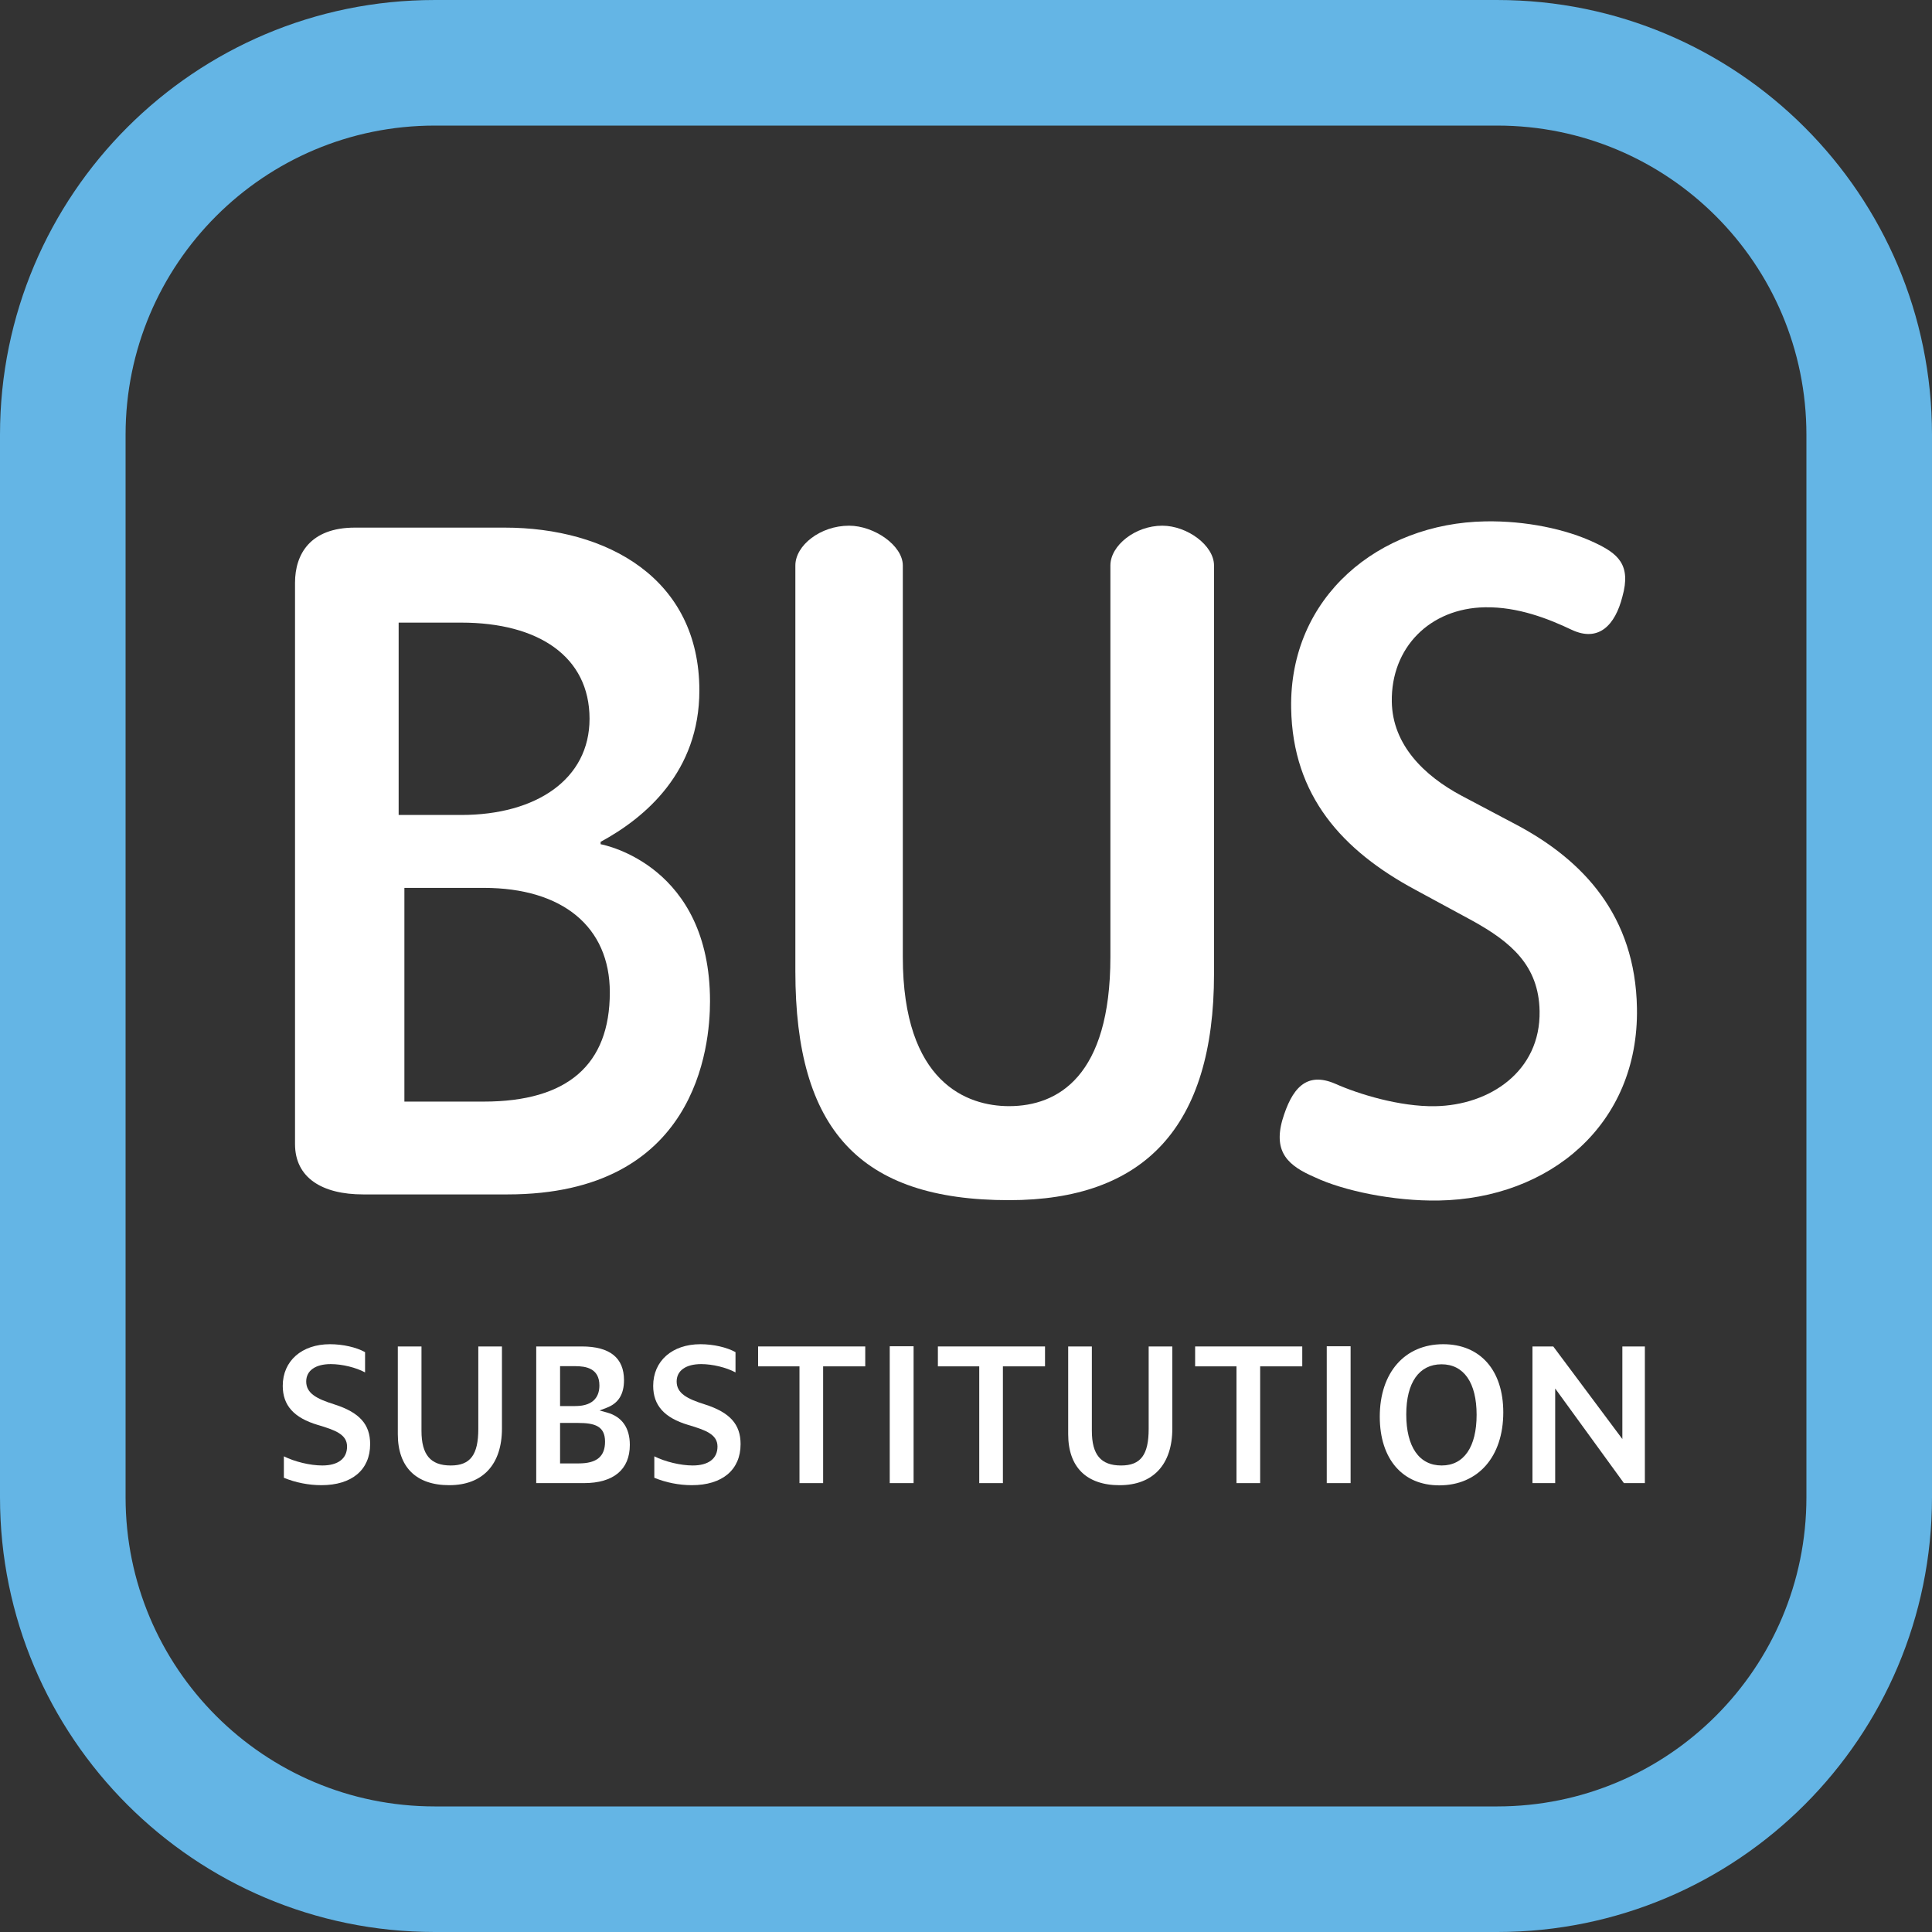 <?xml version="1.0" encoding="utf-8"?>
<!-- Generator: Adobe Illustrator 25.4.1, SVG Export Plug-In . SVG Version: 6.00 Build 0)  -->
<svg version="1.1" id="Layer_1" xmlns="http://www.w3.org/2000/svg" xmlns:xlink="http://www.w3.org/1999/xlink" x="0px" y="0px"
	 viewBox="0 0 283.465 283.465" enable-background="new 0 0 283.465 283.465" xml:space="preserve">
<rect x="0" y="0" width="283.465" height="283.465" fill="#333333" stroke="none"/>
<g>
	<path fill="#64B5E5" d="M219.685,283.465H63.779C28.555,283.465,0,254.911,0,219.686V63.78C0,28.556,28.555,0.001,63.779,0.001
		h155.906c35.224,0,63.779,28.555,63.779,63.779v155.906C283.464,254.911,254.909,283.465,219.685,283.465 M265.039,219.686V63.78
		c0-25.048-20.306-45.354-45.354-45.354H63.779c-25.049,0-45.354,20.306-45.354,45.354v155.906
		c0,25.048,20.305,45.354,45.354,45.354h155.906C244.733,265.04,265.039,244.734,265.039,219.686"/>
	<g>
		<path fill="#FFFFFF" d="M49.079,206.061c-2.628-0.822-4.151-1.637-4.151-3.365c0-1.599,1.347-2.554,3.603-2.554
			c1.685,0,3.706,0.503,5.032,1.218v-2.973c-1.271-0.711-3.258-1.164-5.142-1.164c-4.148,0-6.936,2.454-6.936,6.107
			c0,2.868,1.633,4.691,5.139,5.738c2.594,0.766,4.296,1.399,4.296,3.173c0,1.764-1.323,2.775-3.63,2.775
			c-1.791,0-4.049-0.549-5.64-1.342v3.146c1.691,0.702,3.635,1.087,5.502,1.087c4.48,0,7.156-2.253,7.156-6.025
			C54.308,208.976,52.744,207.235,49.079,206.061z"/>
		<path fill="#FFFFFF" d="M61.84,209.924v-12.371h-3.472v12.867c0,4.829,2.679,7.488,7.543,7.488c4.916,0,7.736-3.031,7.736-8.315
			v-12.04h-3.47v12.096c0,3.812-1.172,5.368-4.045,5.368C63.164,215.017,61.84,213.446,61.84,209.924z"/>
		<path fill="#FFFFFF" d="M89.07,207.25l-1.099-0.305l1.065-0.407c1.694-0.647,2.518-1.967,2.518-4.035
			c0-3.285-2.083-4.95-6.192-4.95h-6.687v20.052h6.991c4.349,0,6.743-1.993,6.743-5.611C92.409,209.496,91.254,207.856,89.07,207.25
			z M82.174,200.445h2.224c1.523,0,3.547,0.293,3.547,2.83c0,1.379-0.615,3.023-3.547,3.023h-2.224V200.445z M84.921,214.713h-2.747
			v-5.937h2.637c2.446,0,3.962,0.46,3.962,2.747C88.773,213.699,87.549,214.713,84.921,214.713z"/>
		<path fill="#FFFFFF" d="M103.43,206.061c-2.628-0.822-4.151-1.637-4.151-3.365c0-1.599,1.347-2.554,3.603-2.554
			c1.685,0,3.706,0.503,5.032,1.218v-2.973c-1.271-0.711-3.258-1.164-5.142-1.164c-4.148,0-6.936,2.454-6.936,6.107
			c0,2.868,1.633,4.691,5.139,5.738c2.594,0.766,4.296,1.399,4.296,3.173c0,1.764-1.323,2.775-3.63,2.775
			c-1.791,0-4.049-0.549-5.64-1.342v3.146c1.691,0.702,3.635,1.087,5.502,1.087c4.48,0,7.156-2.253,7.156-6.025
			C108.659,208.976,107.095,207.235,103.43,206.061z"/>
		<polygon fill="#FFFFFF" points="117.3,217.605 120.771,217.605 120.771,200.473 126.95,200.473 126.95,197.553 111.231,197.553 
			111.231,200.473 117.3,200.473 		"/>
		<rect x="130.543" y="197.525" fill="#FFFFFF" width="3.499" height="20.079"/>
		<polygon fill="#FFFFFF" points="143.676,217.605 147.147,217.605 147.147,200.473 153.326,200.473 153.326,197.553 
			137.607,197.553 137.607,200.473 143.676,200.473 		"/>
		<path fill="#FFFFFF" d="M160.198,209.924v-12.371h-3.473v12.867c0,4.829,2.679,7.488,7.543,7.488c4.917,0,7.736-3.031,7.736-8.315
			v-12.04h-3.47v12.096c0,3.812-1.172,5.368-4.045,5.368C161.521,215.017,160.198,213.446,160.198,209.924z"/>
		<polygon fill="#FFFFFF" points="181.419,217.605 184.891,217.605 184.891,200.473 191.069,200.473 191.069,197.553 
			175.351,197.553 175.351,200.473 181.419,200.473 		"/>
		<rect x="194.662" y="197.525" fill="#FFFFFF" width="3.499" height="20.079"/>
		<path fill="#FFFFFF" d="M211.752,197.223c-5.655,0-9.31,4.173-9.31,10.632c0,6.218,3.345,10.08,8.729,10.08
			c5.705,0,9.392-4.205,9.392-10.714C220.563,201.054,217.188,197.223,211.752,197.223z M211.53,215.016
			c-3.306,0-5.202-2.73-5.202-7.492c0-4.674,1.887-7.354,5.176-7.354c3.271,0,5.146,2.701,5.146,7.41
			C216.65,212.305,214.784,215.016,211.53,215.016z"/>
		<polygon fill="#FFFFFF" points="224.845,197.553 224.845,217.605 228.178,217.605 228.178,203.721 238.264,217.605 
			241.337,217.605 241.337,197.553 238.033,197.553 238.033,211.137 227.896,197.553 		"/>
	</g>
	<g>
		<path fill="#FFFFFF" d="M170.521,77.13c-3.942,0-7.603,2.887-7.603,5.843v57.434c0,17.51-7.696,21.889-14.868,21.889
			c-6.125,0-15.588-3.418-15.588-21.889V82.973c0-2.956-4.224-5.843-7.882-5.843c-4.221,0-7.884,2.887-7.884,5.843v59.546
			c0,23.227,9.441,33.571,31.355,33.571c19.803,0,30.072-10.699,30.072-33.22V82.973C178.122,80.017,174.179,77.13,170.521,77.13z"
			/>
		<path fill="#FFFFFF" d="M88.123,123.864v0.002V123.864v-0.35c6.609-3.57,14.488-10.319,14.488-22.203
			c0-16.42-13.478-23.9-28.595-23.899H52.075c-6.535-0.001-8.789,3.873-8.789,8.096v82.347c0,4.927,3.942,7.391,9.995,7.391h21.184
			c27.746,0,29.709-21.696,29.709-28.344C104.174,127.07,88.786,123.992,88.123,123.864z M58.49,91.351h9.185
			c11.369,0,18.823,5.012,18.823,14.112c0,8.836-7.784,14.11-18.823,14.11H58.49V91.351z M70.979,161.627H59.333v-31.356h11.645
			c11.581,0,18.495,5.729,18.495,15.326C89.473,156.234,83.251,161.627,70.979,161.627z"/>
		<path fill="#FFFFFF" d="M222.479,121.001l-8.017-4.241c-5.571-2.965-10.145-7.516-10.255-13.782
			c-0.138-7.975,5.594-13.736,13.67-13.877c4.845-0.084,9.332,1.689,12.724,3.305c3.975,1.862,6.381-0.702,7.436-4.859
			c1.326-4.715-0.672-6.336-4.079-7.932c-4.21-1.993-10.11-3.222-16.031-3.119c-15.612,0.272-28.774,11.057-28.488,27.435
			c0.224,12.847,7.515,20.867,18.251,26.638l8.291,4.492c5.755,3.169,9.792,6.636,9.909,13.295
			c0.154,8.824-7.309,13.808-15.324,13.948c-5.2,0.09-11.259-1.781-14.617-3.278c-4.36-1.902-6.442,0.755-7.801,5.304
			c-1.361,4.83,0.979,6.766,4.756,8.395c4.209,1.994,11.596,3.531,18.19,3.417c16.197-0.283,29.381-11.075,29.081-28.244
			C239.937,134.363,232.308,126.218,222.479,121.001z"/>
	</g>
</g>
</svg>
